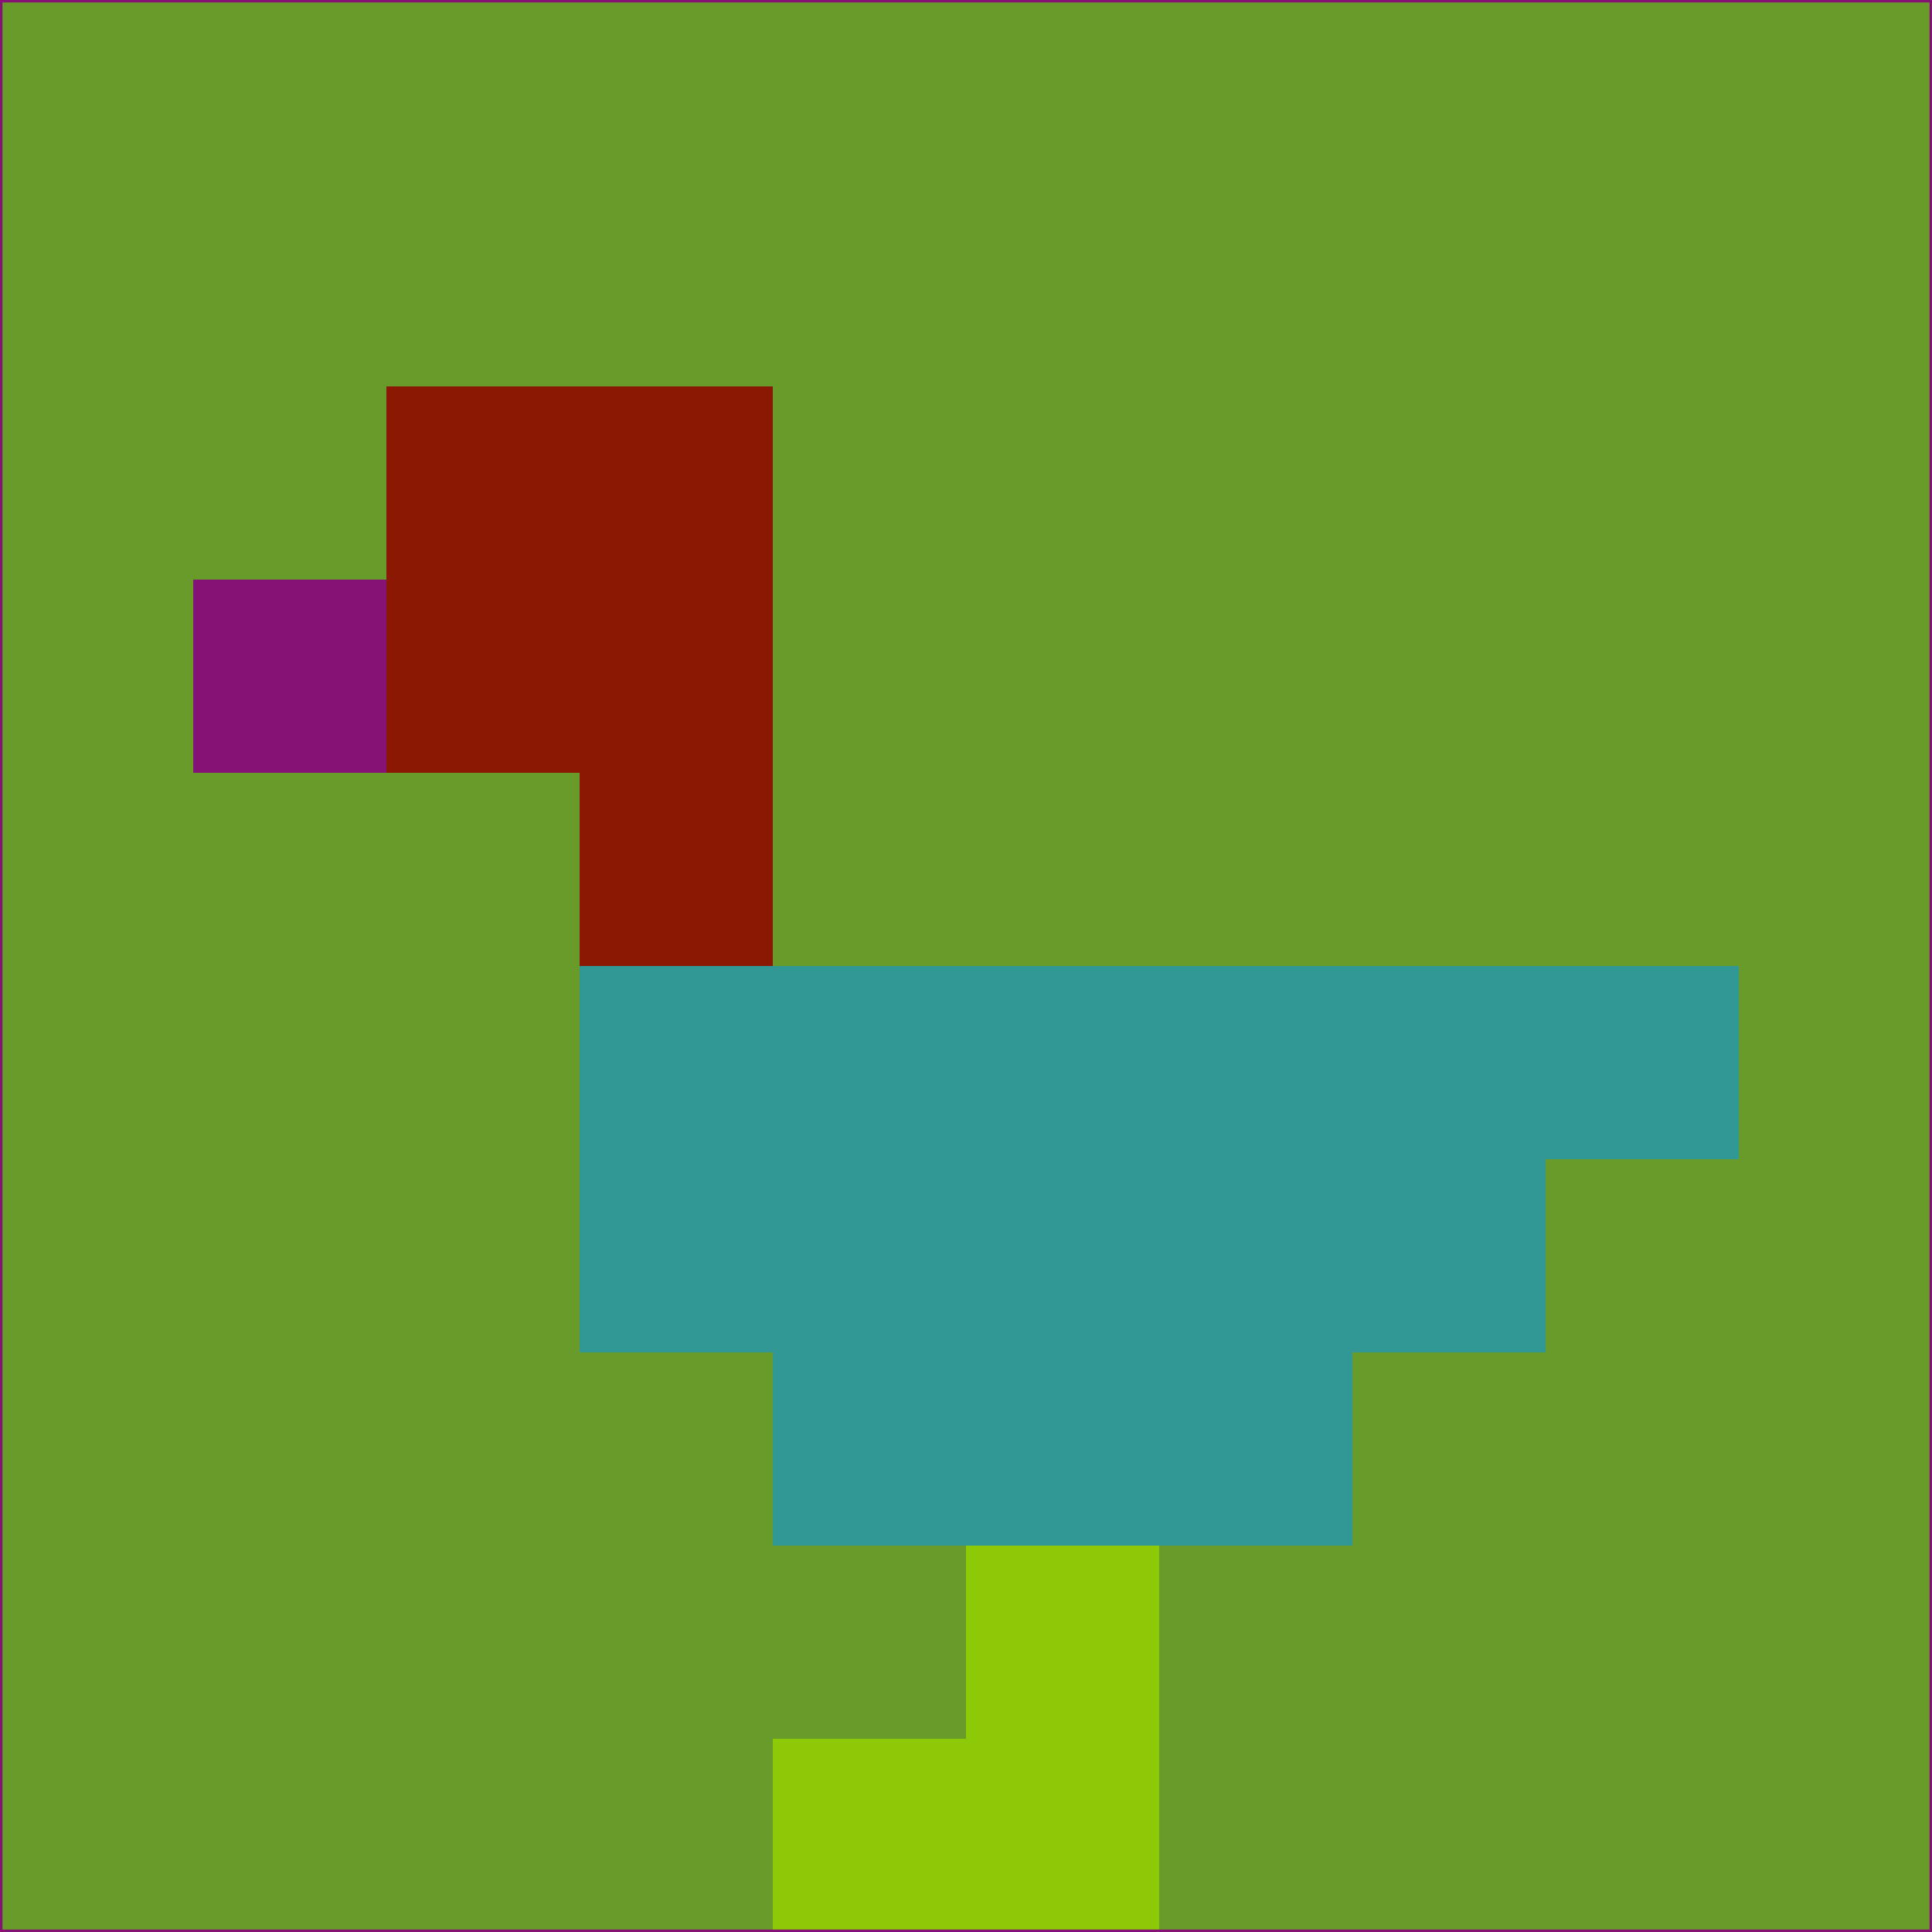 <svg xmlns="http://www.w3.org/2000/svg" version="1.1" width="785" height="785">
  <title>'goose-pfp-694263' by Dmitri Cherniak (Cyberpunk Edition)</title>
  <desc>
    seed=525763
    backgroundColor=#689b29
    padding=20
    innerPadding=0
    timeout=500
    dimension=1
    border=false
    Save=function(){return n.handleSave()}
    frame=12

    Rendered at 2024-09-15T22:37:00.943Z
    Generated in 1ms
    Modified for Cyberpunk theme with new color scheme
  </desc>
  <defs/>
  <rect width="100%" height="100%" fill="#689b29"/>
  <g>
    <g id="0-0">
      <rect x="0" y="0" height="785" width="785" fill="#689b29"/>
      <g>
        <!-- Neon blue -->
        <rect id="0-0-2-2-2-2" x="157" y="157" width="157" height="157" fill="#8a1803"/>
        <rect id="0-0-3-2-1-4" x="235.5" y="157" width="78.5" height="314" fill="#8a1803"/>
        <!-- Electric purple -->
        <rect id="0-0-4-5-5-1" x="314" y="392.5" width="392.5" height="78.5" fill="#319895"/>
        <rect id="0-0-3-5-5-2" x="235.5" y="392.5" width="392.5" height="157" fill="#319895"/>
        <rect id="0-0-4-5-3-3" x="314" y="392.5" width="235.5" height="235.5" fill="#319895"/>
        <!-- Neon pink -->
        <rect id="0-0-1-3-1-1" x="78.5" y="235.5" width="78.5" height="78.5" fill="#851375"/>
        <!-- Cyber yellow -->
        <rect id="0-0-5-8-1-2" x="392.5" y="628" width="78.5" height="157" fill="#8ec907"/>
        <rect id="0-0-4-9-2-1" x="314" y="706.5" width="157" height="78.5" fill="#8ec907"/>
      </g>
      <rect x="0" y="0" stroke="#851375" stroke-width="2" height="785" width="785" fill="none"/>
    </g>
  </g>
  <script xmlns=""/>
</svg>